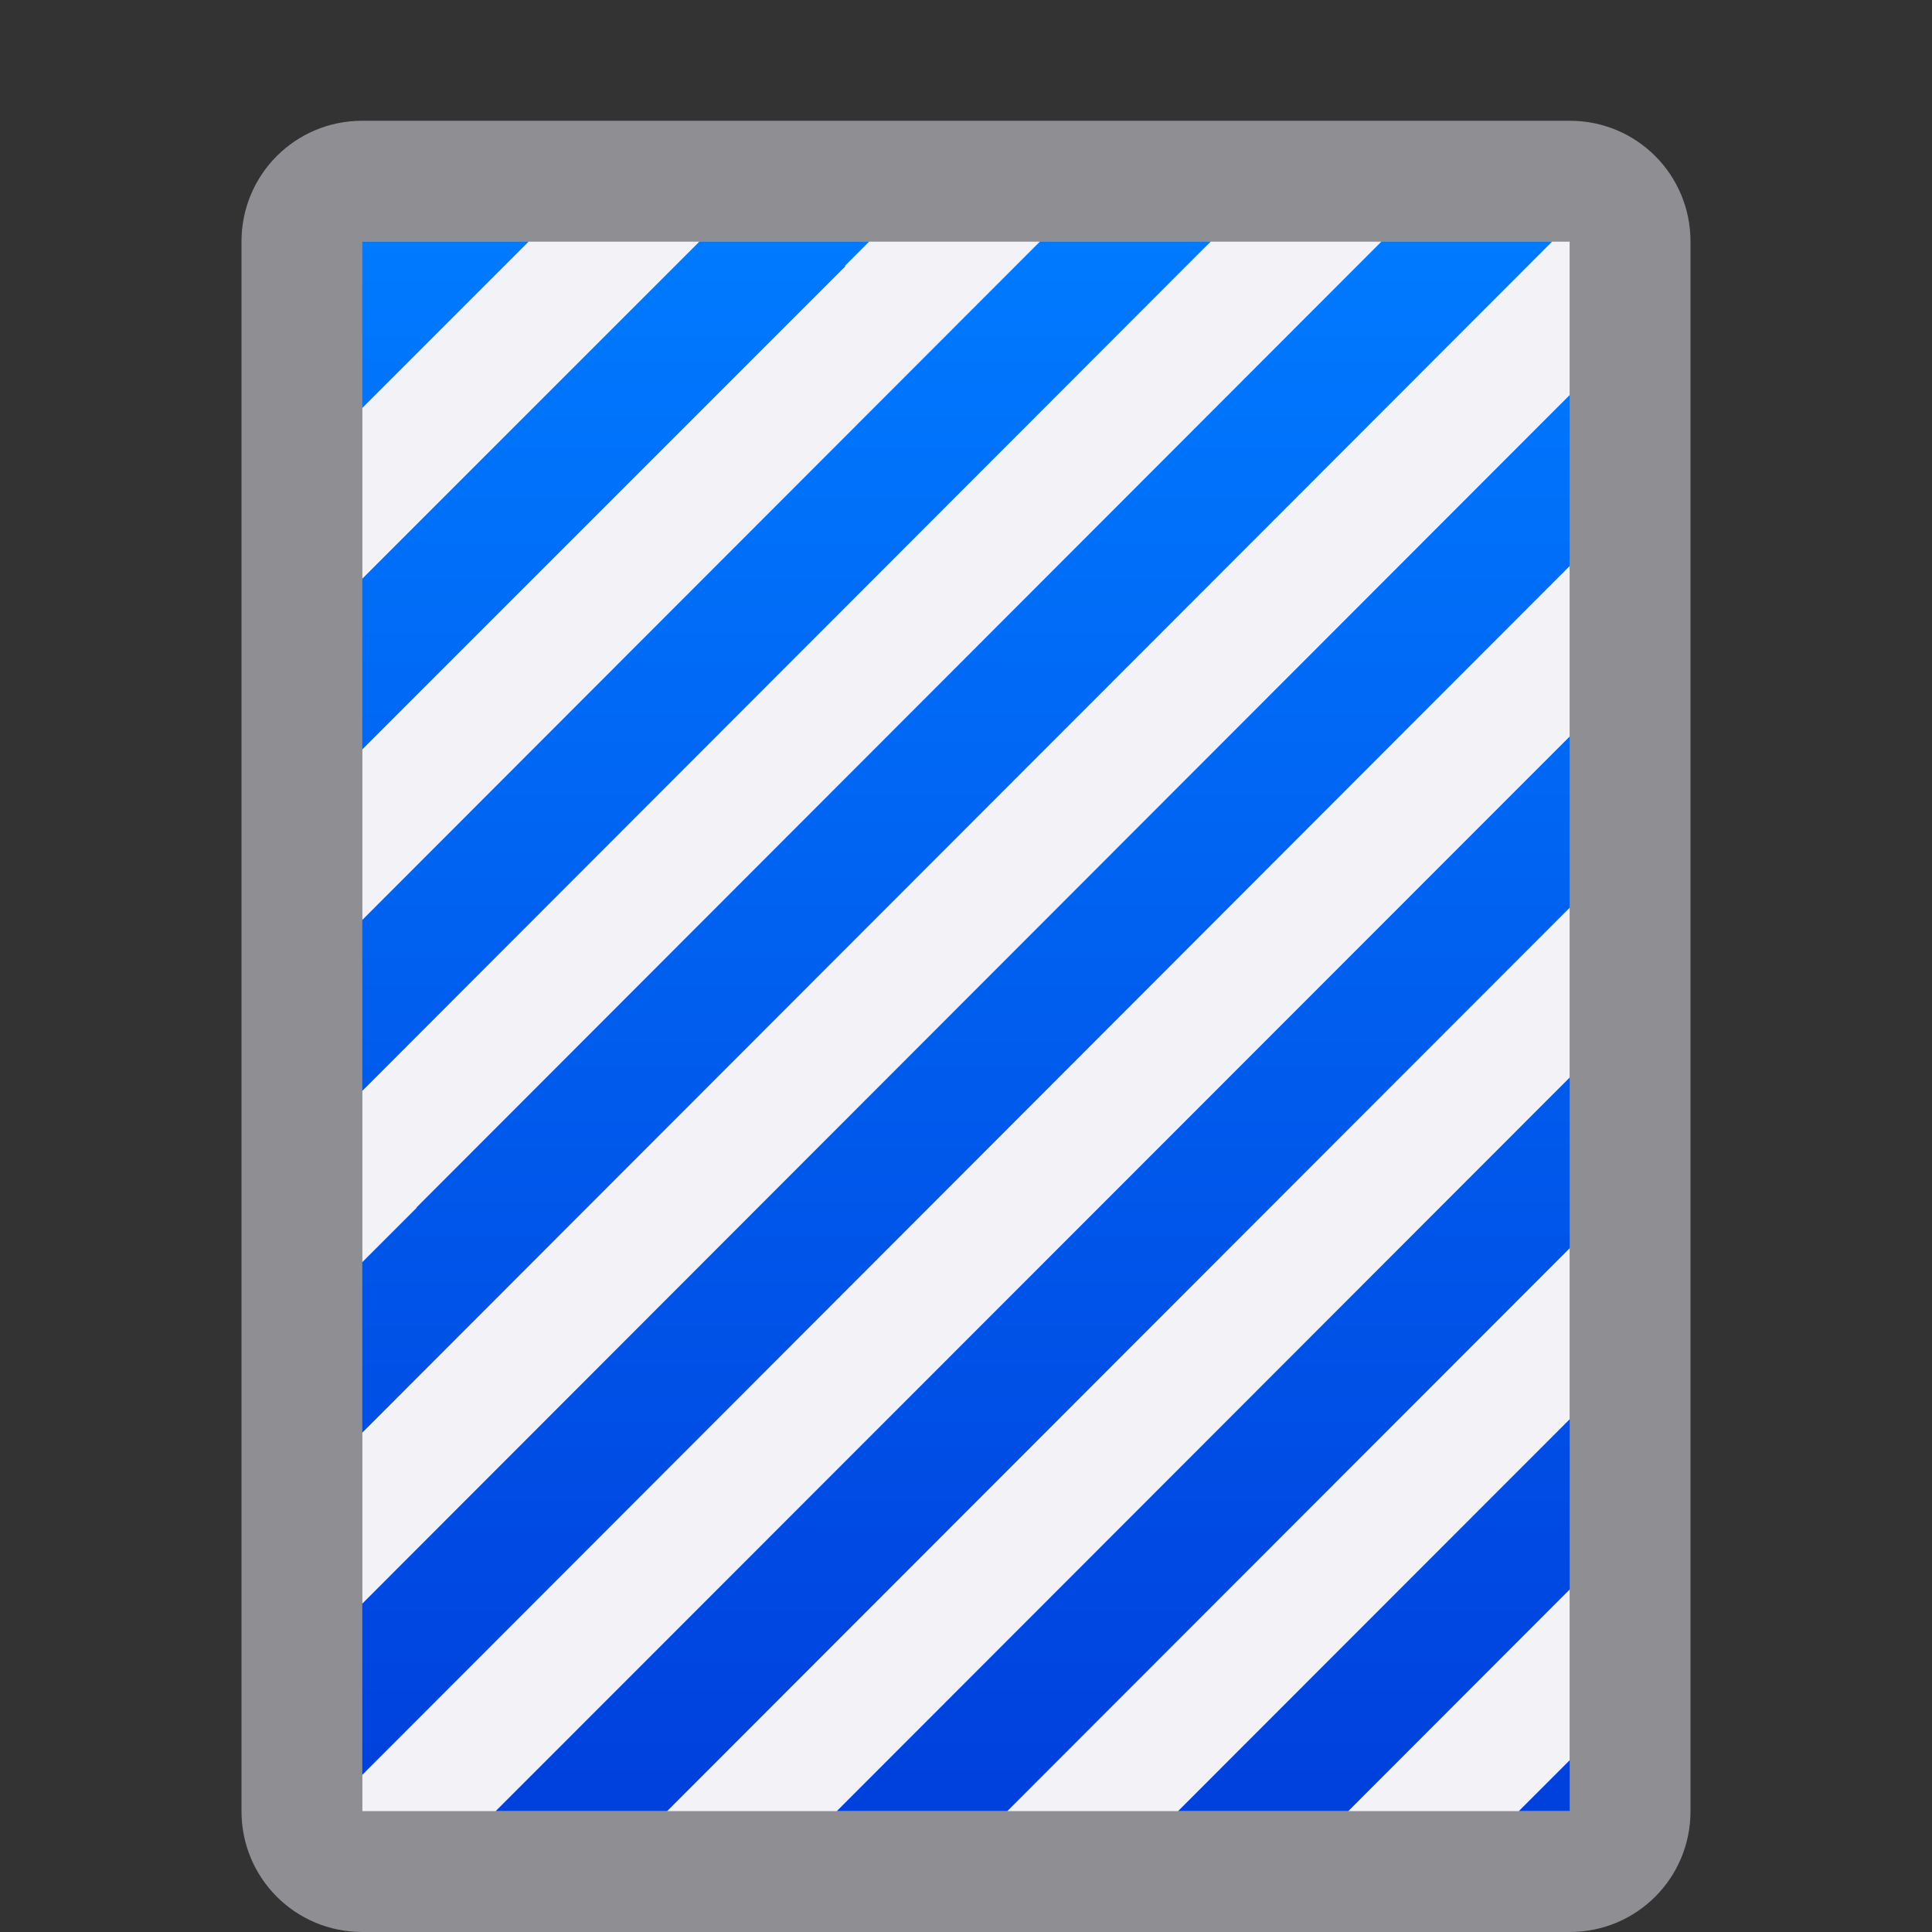 <svg viewBox="0 0 16 16" xmlns="http://www.w3.org/2000/svg" xmlns:xlink="http://www.w3.org/1999/xlink"><rect x="0" y="0" width="16" height="16" fill="#333333" stroke="none"/><linearGradient id="a" gradientUnits="userSpaceOnUse" x1="8" x2="8" y1="15" y2="2"><stop offset="0" stop-color="#0040dd"/><stop offset="1" stop-color="#007aff"/></linearGradient><path d="m3 1c-.554 0-1 .446-1 1v13c0 .554.446 1 1 1h10c.554 0 1-.446 1-1v-13c0-.554-.446-1-1-1zm0 1h10v6 7h-10z" fill="#8e8e93"/><path d="m3 2v13h10v-13z" fill="#f2f2f7"/><path d="m3 2v1.379l1.379-1.379zm2.793 0-2.793 2.793v1.414l4-4v-.008l.199-.199zm2.82 0-5.613 5.619v1.416l6.965-6.973.063-.062zm2.828 0-7.992 8h.004l-.453.453v1.412l9.855-9.865zm1.559 1.271-10 10.01v1.418l10-10.012zm0 2.828-8.895 8.9h1.42l7.475-7.482zm0 2.824-6.07 6.076h1.412l4.658-4.662zm0 2.83-3.244 3.246h1.41l1.834-1.836zm0 2.824-.422.422h.422z" fill="url(#a)"/></svg>